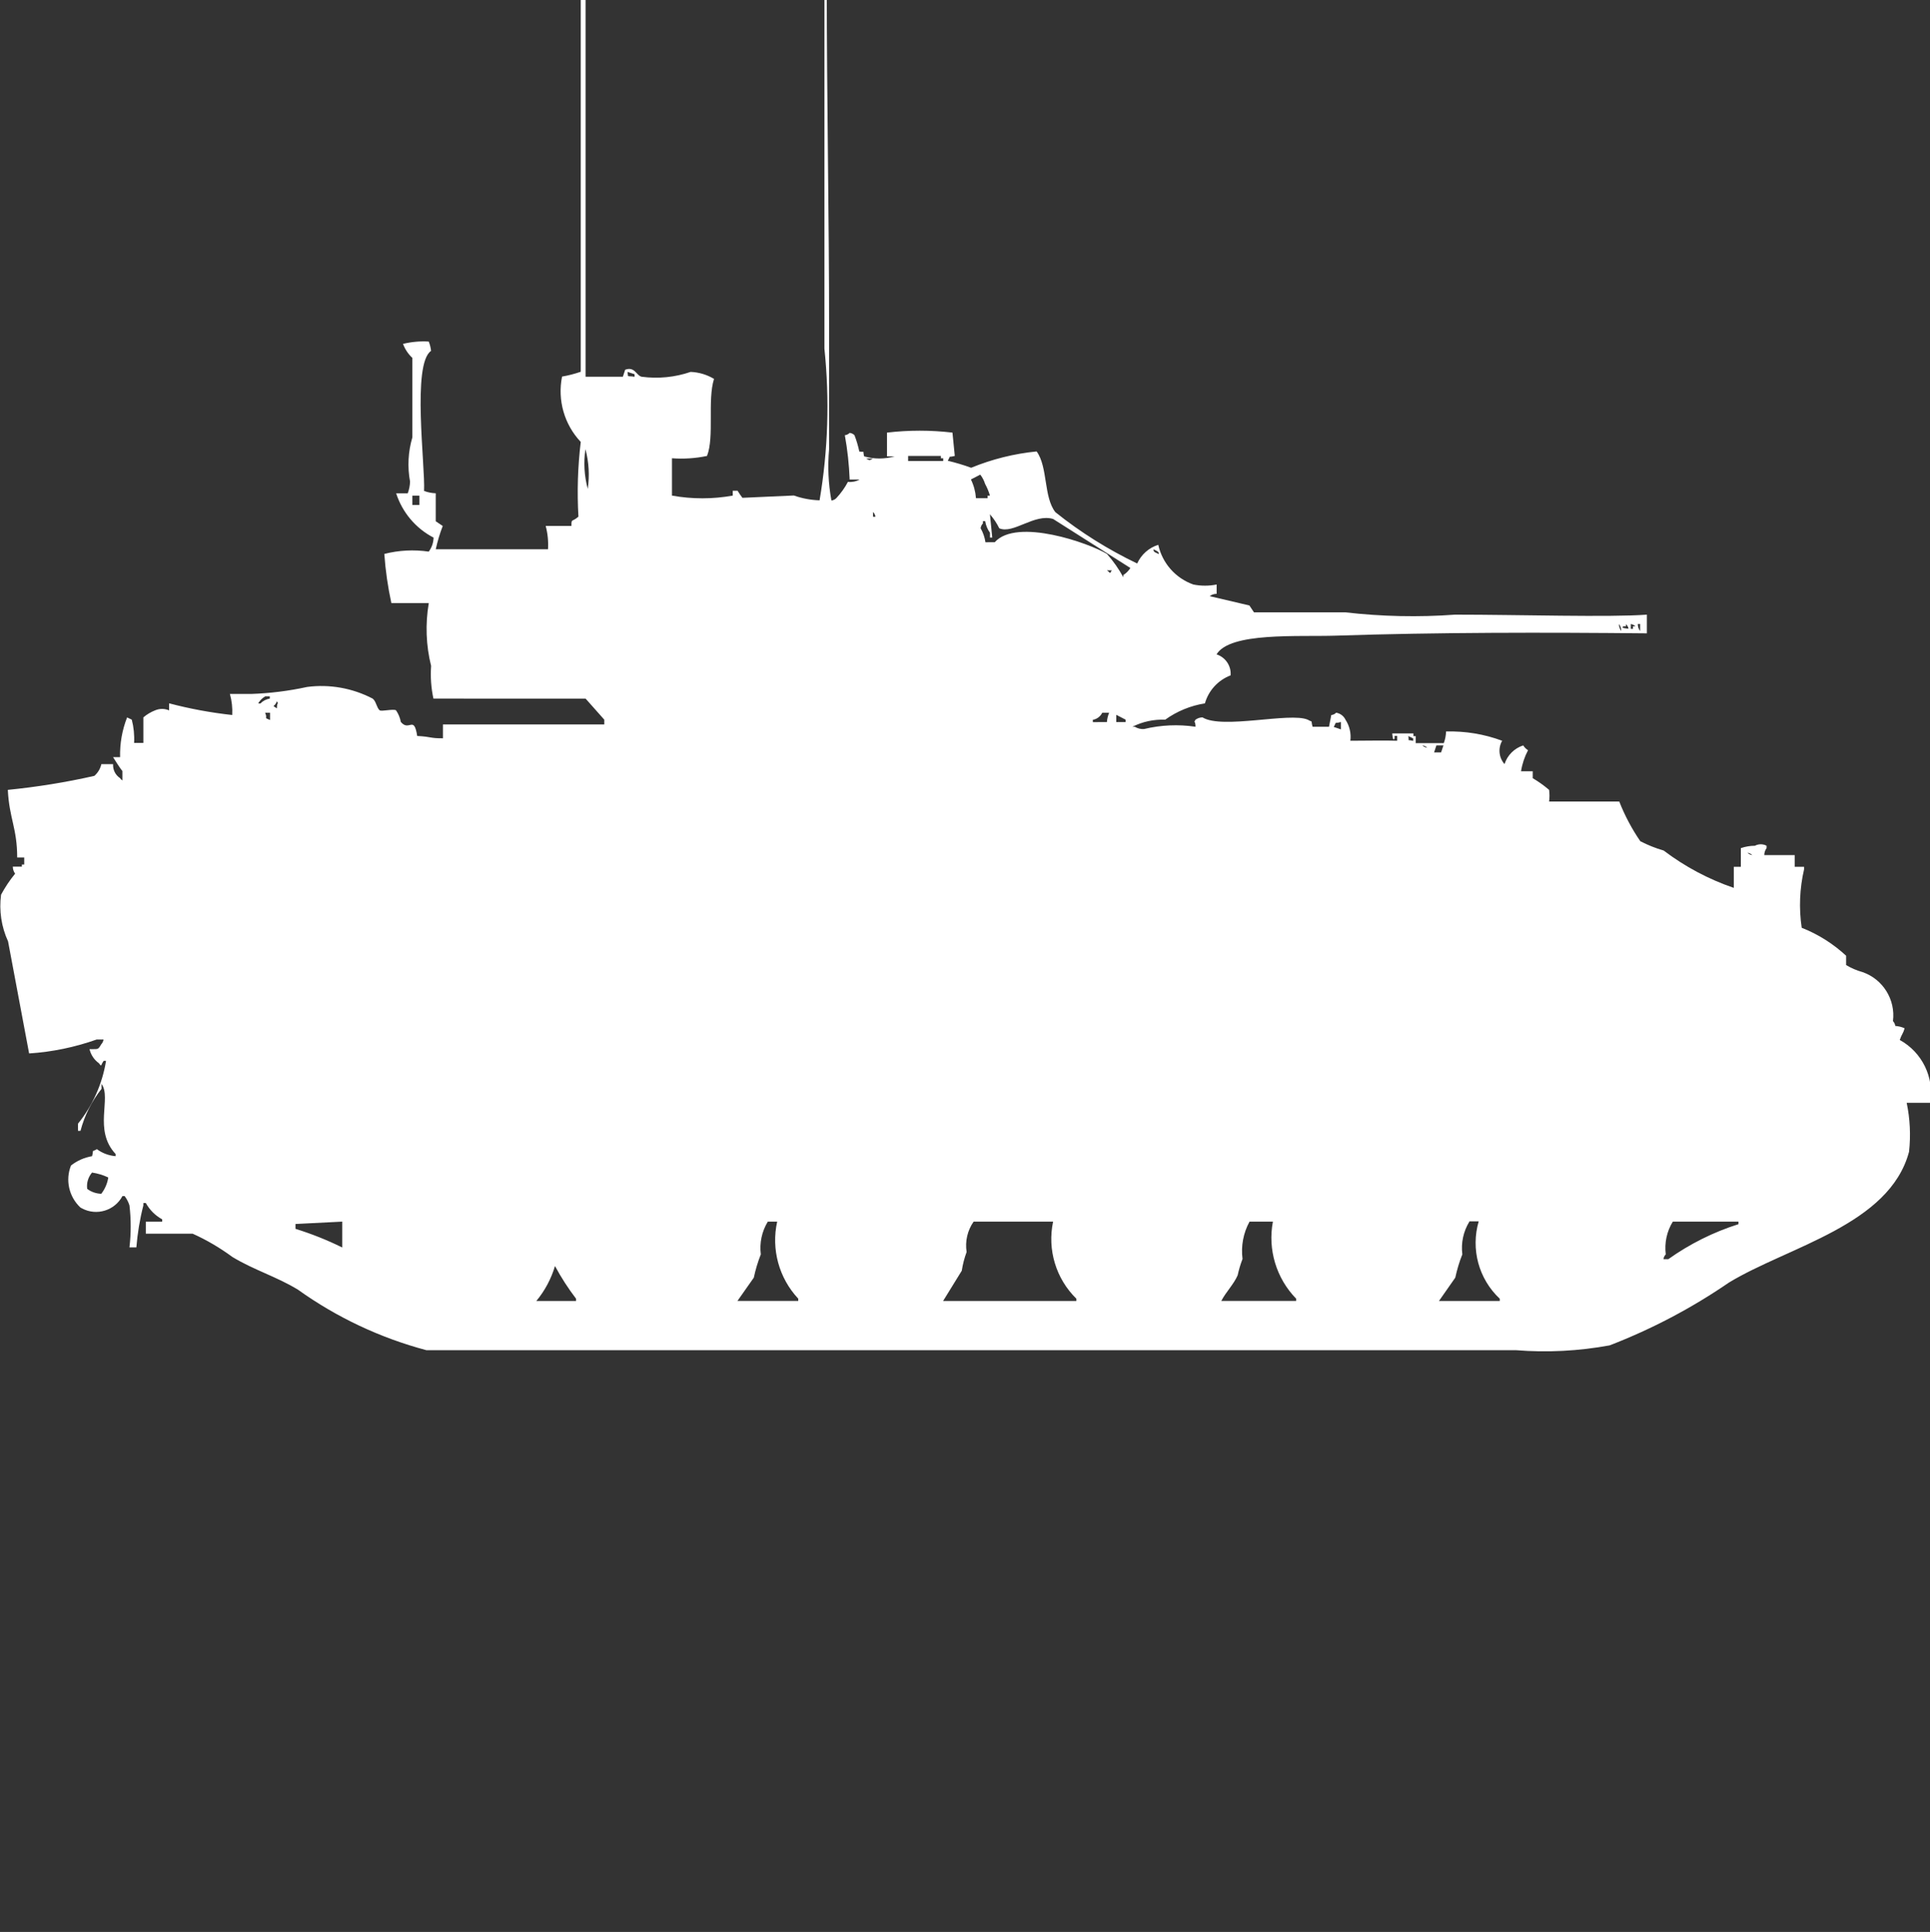 <?xml version="1.0" encoding="utf-8"?>
<!-- Generator: Adobe Illustrator 16.0.0, SVG Export Plug-In . SVG Version: 6.00 Build 0)  -->
<!DOCTYPE svg PUBLIC "-//W3C//DTD SVG 1.1//EN" "http://www.w3.org/Graphics/SVG/1.1/DTD/svg11.dtd">
<svg version="1.1" id="Layer_1" xmlns="http://www.w3.org/2000/svg" xmlns:xlink="http://www.w3.org/1999/xlink" x="0px" y="0px"
	 width="39.969px" height="40px" viewBox="0 0 39.969 40" enable-background="new 0 0 39.969 40" xml:space="preserve">
<rect x="0" y="0" width="39.969" height="40" fill="#333333" stroke="none"/>
<path id="Color_Fill_1" fill="#FFFFFF" d="M12.124,7.8h0.775l0.048-0.145c0.2-0.072,0.228,0.117,0.339,0.145
	c0.342,0.046,0.69,0.012,1.017-0.1c0.171,0.007,0.338,0.057,0.484,0.145c-0.14,0.442,0.01,1.2-0.145,1.595
	c-0.239,0.05-0.483,0.066-0.726,0.048v0.773c0.417,0.075,0.843,0.075,1.259,0v-0.1h0.1c0.031,0.05,0.064,0.099,0.1,0.146
	l1.065-0.048c0.171,0.061,0.351,0.094,0.533,0.1c0.176-1.038,0.209-2.095,0.1-3.142v-7.588h0.049c0,2.436,0.049,4.912,0.048,7.153
	V9.3c-0.032,0.355-0.016,0.712,0.048,1.063c0.038-0.004,0.073-0.021,0.1-0.048c0.096-0.101,0.177-0.215,0.242-0.338
	c0.083,0.009,0.168-0.007,0.242-0.048h-0.206c-0.012-0.308-0.045-0.615-0.1-0.918c0.038-0.004,0.073-0.021,0.1-0.048
	c0.038,0.004,0.073,0.021,0.1,0.048c0.042,0.11,0.076,0.223,0.1,0.338c0.127,0.019,0.063-0.036,0.1,0.1
	c0.206,0.059,0.424,0.059,0.63,0h-0.157V8.957c0.45-0.053,0.905-0.053,1.356,0l0.048,0.483c-0.157,0.04-0.074-0.024-0.145,0.1
	c0.164,0.039,0.326,0.087,0.484,0.145c0.433-0.178,0.89-0.292,1.356-0.338c0.235,0.322,0.142,0.944,0.388,1.257
	c0.521,0.418,1.091,0.774,1.694,1.063c0.084-0.185,0.242-0.326,0.437-0.387c0.084,0.381,0.357,0.691,0.726,0.822
	c0.159,0.032,0.324,0.032,0.483,0v0.193c-0.052,0-0.103,0.016-0.145,0.048l0.823,0.193l0.095,0.142h1.889
	c0.756,0.087,1.518,0.104,2.276,0.048c1.337,0,3.2,0.058,3.972,0v0.387c-2.11-0.021-4.334-0.022-6.441,0.048
	c-0.789,0.026-2.191-0.076-2.471,0.387c0.186,0.061,0.307,0.24,0.291,0.435c-0.259,0.099-0.456,0.313-0.532,0.58
	c-0.297,0.047-0.579,0.163-0.823,0.338c-0.234-0.01-0.468,0.04-0.678,0.146h0.048c0.058,0.035,0.126,0.053,0.194,0.047
	c0.348-0.084,0.71-0.1,1.064-0.047c0-0.142-0.047-0.067,0-0.146c0.042-0.03,0.093-0.048,0.145-0.048
	c0.41,0.253,1.813-0.112,2.18,0.048c0.123,0.069,0.055-0.011,0.1,0.146h0.34l0.047-0.242c0.039-0.004,0.074-0.021,0.101-0.049
	c0.085,0.014,0.157,0.068,0.194,0.146c0.084,0.128,0.119,0.282,0.1,0.435c0.385,0,0.694-0.01,0.969,0v-0.1h-0.053v0.048
	c-0.037,0.093-0.048-0.1-0.048-0.1h0.438v0.056h0.047v0.145h0.582c0.029-0.077,0.045-0.158,0.047-0.241
	c0.396-0.011,0.791,0.054,1.162,0.192c-0.089,0.155-0.069,0.35,0.049,0.483c0.059-0.184,0.203-0.327,0.387-0.387
	c0.025,0.04,0.059,0.075,0.1,0.1c-0.072,0.136-0.121,0.282-0.145,0.435h0.242v0.144c0.119,0.07,0.233,0.151,0.339,0.242
	c0.011,0.08,0.011,0.161,0,0.241h1.453c0.114,0.29,0.26,0.566,0.436,0.822c0.155,0.08,0.317,0.145,0.484,0.193
	c0.44,0.334,0.931,0.595,1.452,0.773v-0.436h0.146V17.56c0.094-0.032,0.192-0.049,0.291-0.049c0.075-0.041,0.167-0.041,0.242,0
	v0.049c-0.031,0.042-0.048,0.093-0.048,0.145h0.63v0.242h0.194V18c-0.092,0.396-0.109,0.807-0.049,1.209
	c0.341,0.134,0.652,0.331,0.92,0.579v0.193c0.106,0.064,0.221,0.113,0.34,0.146c0.423,0.146,0.686,0.57,0.63,1.014
	c0.026,0.027,0.043,0.063,0.048,0.1c0.066,0.006,0.133,0.021,0.193,0.049c-0.036,0.127-0.058,0.115-0.1,0.242
	c0.465,0.256,0.717,0.777,0.631,1.301h-0.488c0.07,0.332,0.086,0.676,0.049,1.014c-0.406,1.518-2.5,1.961-3.729,2.707
	c-0.771,0.529-1.6,0.965-2.471,1.301c-0.639,0.117-1.289,0.152-1.938,0.1H8.831c-0.956-0.254-1.857-0.678-2.662-1.254
	c-0.444-0.27-0.911-0.406-1.356-0.676c-0.257-0.189-0.533-0.352-0.823-0.482H3.02v-0.248h0.339v-0.049
	c-0.143-0.078-0.26-0.195-0.339-0.338H2.969v0.049c-0.073,0.285-0.121,0.576-0.145,0.869H2.681c0.034-0.289,0.034-0.58,0-0.869
	c-0.022-0.07-0.056-0.135-0.1-0.193H2.536C2.376,25.064,2.002,25.18,1.7,25.02C1.688,25.014,1.676,25.008,1.664,25
	c-0.237-0.223-0.314-0.568-0.194-0.869c0.128-0.1,0.277-0.166,0.437-0.193c0.04-0.158-0.024-0.074,0.1-0.145
	c0.113,0.084,0.247,0.133,0.387,0.145v-0.045c-0.467-0.5-0.078-1.158-0.291-1.451v0.102c-0.204,0.256-0.353,0.553-0.436,0.869H1.615
	v-0.148c0.304-0.375,0.504-0.824,0.581-1.301H2.148c-0.067,0.086-0.034,0.137-0.1,0.049c-0.098-0.07-0.167-0.174-0.194-0.291
	c0.182-0.006,0.17,0.023,0.242-0.1c0.026-0.027,0.043-0.063,0.048-0.1H2.003c-0.451,0.16-0.922,0.258-1.4,0.289l-0.436-2.32
	c-0.139-0.302-0.189-0.638-0.145-0.967c0.083-0.154,0.18-0.3,0.291-0.435c-0.031-0.043-0.048-0.094-0.048-0.146h0.188V17.9h0.049
	v-0.146H0.356c0-0.606-0.165-0.81-0.194-1.4c0.603-0.06,1.201-0.156,1.792-0.29C2.027,16,2.078,15.916,2.099,15.821h0.243
	c-0.007,0.116,0.048,0.227,0.145,0.29c0.012,0.02,0.028,0.036,0.048,0.048v-0.194c-0.07-0.088-0.135-0.199-0.194-0.289h0.146
	c-0.007-0.281,0.042-0.561,0.145-0.822L2.729,14.9c0.041,0.158,0.057,0.32,0.048,0.482h0.192v-0.529
	c0.072-0.062,0.154-0.11,0.242-0.145c0.093-0.04,0.198-0.04,0.291,0v-0.146c0.429,0.113,0.866,0.194,1.307,0.242
	c0.008-0.147-0.008-0.294-0.048-0.436h0.438c0.391-0.013,0.78-0.062,1.162-0.145c0.466-0.061,0.939,0.024,1.356,0.241
	c0.072,0.052,0.082,0.188,0.145,0.242c0.036,0.03,0.277-0.033,0.339,0c0.05,0.073,0.084,0.155,0.1,0.242
	c0.175,0.209,0.271-0.15,0.339,0.29c0.306,0.015,0.251,0.05,0.533,0.048V15h3.341v-0.1l-0.387-0.436H8.976
	c-0.048-0.222-0.064-0.449-0.048-0.677c-0.106-0.425-0.122-0.868-0.048-1.3H8.105c-0.073-0.335-0.122-0.675-0.146-1.018
	c0.3-0.077,0.613-0.093,0.92-0.048c0.063-0.084,0.098-0.185,0.1-0.29C8.61,10.94,8.332,10.61,8.204,10.214h0.24
	c0.029-0.078,0.045-0.159,0.048-0.242c-0.057-0.306-0.04-0.62,0.048-0.918V7.41C8.453,7.33,8.387,7.23,8.346,7.12
	C8.521,7.077,8.7,7.061,8.879,7.072C8.904,7.133,8.92,7.199,8.927,7.265c-0.4,0.272-0.118,2.38-0.145,2.9
	c0.077,0.029,0.159,0.045,0.242,0.048v0.58l0.145,0.097c-0.061,0.157-0.109,0.318-0.145,0.483h2.325
	c0.01-0.163-0.006-0.326-0.048-0.483h0.533c0-0.163,0.006-0.071,0.145-0.193c-0.03-0.516-0.014-1.034,0.048-1.547
	c-0.341-0.361-0.485-0.866-0.387-1.353c0.131-0.023,0.261-0.056,0.387-0.1V-1h0.1v8.8H12.124z M12.996,7.7
	c0.019,0.122-0.028,0.076,0.145,0.1V7.748L12.996,7.7z M12.124,9.3c-0.041,0.274-0.024,0.554,0.048,0.822
	C12.212,9.848,12.196,9.568,12.124,9.3z M18.807,9.445v0.1h0.726V9.488h-0.048V9.44h-0.678V9.445z M17.935,9.493
	c0.083,0.043,0.062,0.043,0.145,0H17.935z M20.211,10.315h0.242v-0.053h0.048c-0.024-0.084-0.058-0.165-0.1-0.242
	c-0.022-0.07-0.056-0.135-0.1-0.193l-0.194,0.1c0.059,0.12,0.094,0.25,0.104,0.383V10.315z M8.54,10.262v0.193h0.146v-0.193H8.54z
	 M18.08,10.6v0.1h0.049C18.125,10.662,18.107,10.626,18.08,10.6z M20.501,10.648l0.048,0.483h-0.047v-0.1
	c-0.052-0.072-0.086-0.154-0.1-0.242h-0.046v0.048c-0.026,0.027-0.043,0.062-0.048,0.1c0.051,0.089,0.085,0.188,0.1,0.29H20.6
	c0.455-0.513,1.967,0.022,2.324,0.242c0.131,0.147,0.245,0.31,0.34,0.483v-0.047c0.059-0.036,0.108-0.086,0.145-0.145l-1.6-1.015
	c-0.388-0.118-0.826,0.32-1.115,0.193C20.643,10.833,20.578,10.736,20.501,10.648L20.501,10.648z M23.891,11.373
	c-0.016,0.067,0.069,0.07,0.101,0.1c0.03-0.054-0.087-0.085-0.099-0.1H23.891z M22.923,11.808c0.08,0.054,0.052,0.086,0.101,0
	H22.923z M33.527,12.92c0,0.052,0.017,0.104,0.049,0.145C33.576,13.013,33.56,12.961,33.527,12.92z M33.673,12.92v0.048h-0.048
	c-0.093,0.038,0.1,0.048,0.1,0.048c-0.007-0.038-0.026-0.072-0.056-0.096H33.673z M33.773,12.92v0.1h0.045v-0.052h0.051
	c-0.027-0.026-0.063-0.043-0.1-0.048H33.773z M33.918,12.92c-0.001,0.052,0.016,0.104,0.048,0.145V12.92h-0.05H33.918z
	 M5.492,14.419c-0.061,0.034-0.111,0.084-0.145,0.146h0.046c0.052-0.054,0.12-0.089,0.194-0.101v-0.047h-0.1L5.492,14.419z
	 M5.734,14.52c-0.05,0.136-0.122,0.065,0,0.146c0.001-0.146,0.044-0.072-0.002-0.15L5.734,14.52z M5.492,14.761
	c0.057,0.129-0.043,0.088,0.1,0.146v-0.149h-0.1V14.761z M22.923,14.95c0.005-0.066,0.021-0.132,0.046-0.192h-0.143
	c-0.037,0.076-0.109,0.131-0.194,0.145v0.048H22.923z M23.117,14.95h0.193V14.9l-0.193-0.1V14.95z M27.766,14.95
	c-0.156,0.04-0.074-0.024-0.145,0.101l0.148,0.05v-0.15H27.766z M29.166,15.24c0.02,0.127-0.036,0.063,0.1,0.1v-0.052L29.166,15.24z
	 M29.456,15.433c0.027,0.026,0.063,0.043,0.101,0.048c-0.026-0.025-0.06-0.042-0.096-0.048H29.456z M29.747,15.433l-0.048,0.145
	h0.145l0.049-0.145h-0.142H29.747z M36.188,17.656c0.027,0.026,0.063,0.043,0.101,0.048c-0.026-0.025-0.06-0.042-0.097-0.047
	L36.188,17.656z M1.906,24.277c-0.08,0.094-0.117,0.217-0.1,0.338c0.084,0.064,0.186,0.098,0.291,0.102
	c0.077-0.1,0.127-0.215,0.145-0.338C2.136,24.328,2.022,24.295,1.906,24.277z M7.088,25.293l-0.969,0.049v0.1
	c0.333,0.104,0.657,0.232,0.969,0.387V25.293z M16.095,25.293h-0.194c-0.124,0.203-0.175,0.441-0.145,0.678
	c-0.062,0.156-0.11,0.318-0.145,0.482l-0.339,0.482h1.259v-0.047C16.131,26.461,15.968,25.863,16.095,25.293z M21.809,25.293h-1.646
	c-0.128,0.184-0.18,0.408-0.145,0.629c-0.046,0.125-0.08,0.254-0.1,0.387l-0.387,0.627h2.76v-0.047
	C21.868,26.475,21.686,25.873,21.809,25.293z M26.361,25.293h-0.484c-0.129,0.236-0.18,0.506-0.145,0.773
	c-0.043,0.109-0.076,0.223-0.101,0.338c-0.079,0.184-0.243,0.346-0.339,0.531h1.55v-0.047
	C26.432,26.467,26.251,25.871,26.361,25.293z M30.43,25.293c-0.125,0.203-0.176,0.441-0.146,0.678
	c-0.063,0.156-0.11,0.318-0.146,0.482L29.8,26.936h1.259v-0.047c-0.436-0.408-0.604-1.027-0.436-1.602H30.43V25.293z M34.643,25.293
	c-0.125,0.203-0.176,0.441-0.146,0.678c-0.026,0.027-0.044,0.063-0.048,0.1h0.1c0.444-0.316,0.935-0.561,1.453-0.725v-0.053H34.643z
	 M11.494,26.211c-0.079,0.266-0.21,0.512-0.387,0.725h0.823v-0.047c-0.164-0.215-0.309-0.439-0.436-0.676V26.211z"/>
</svg>
